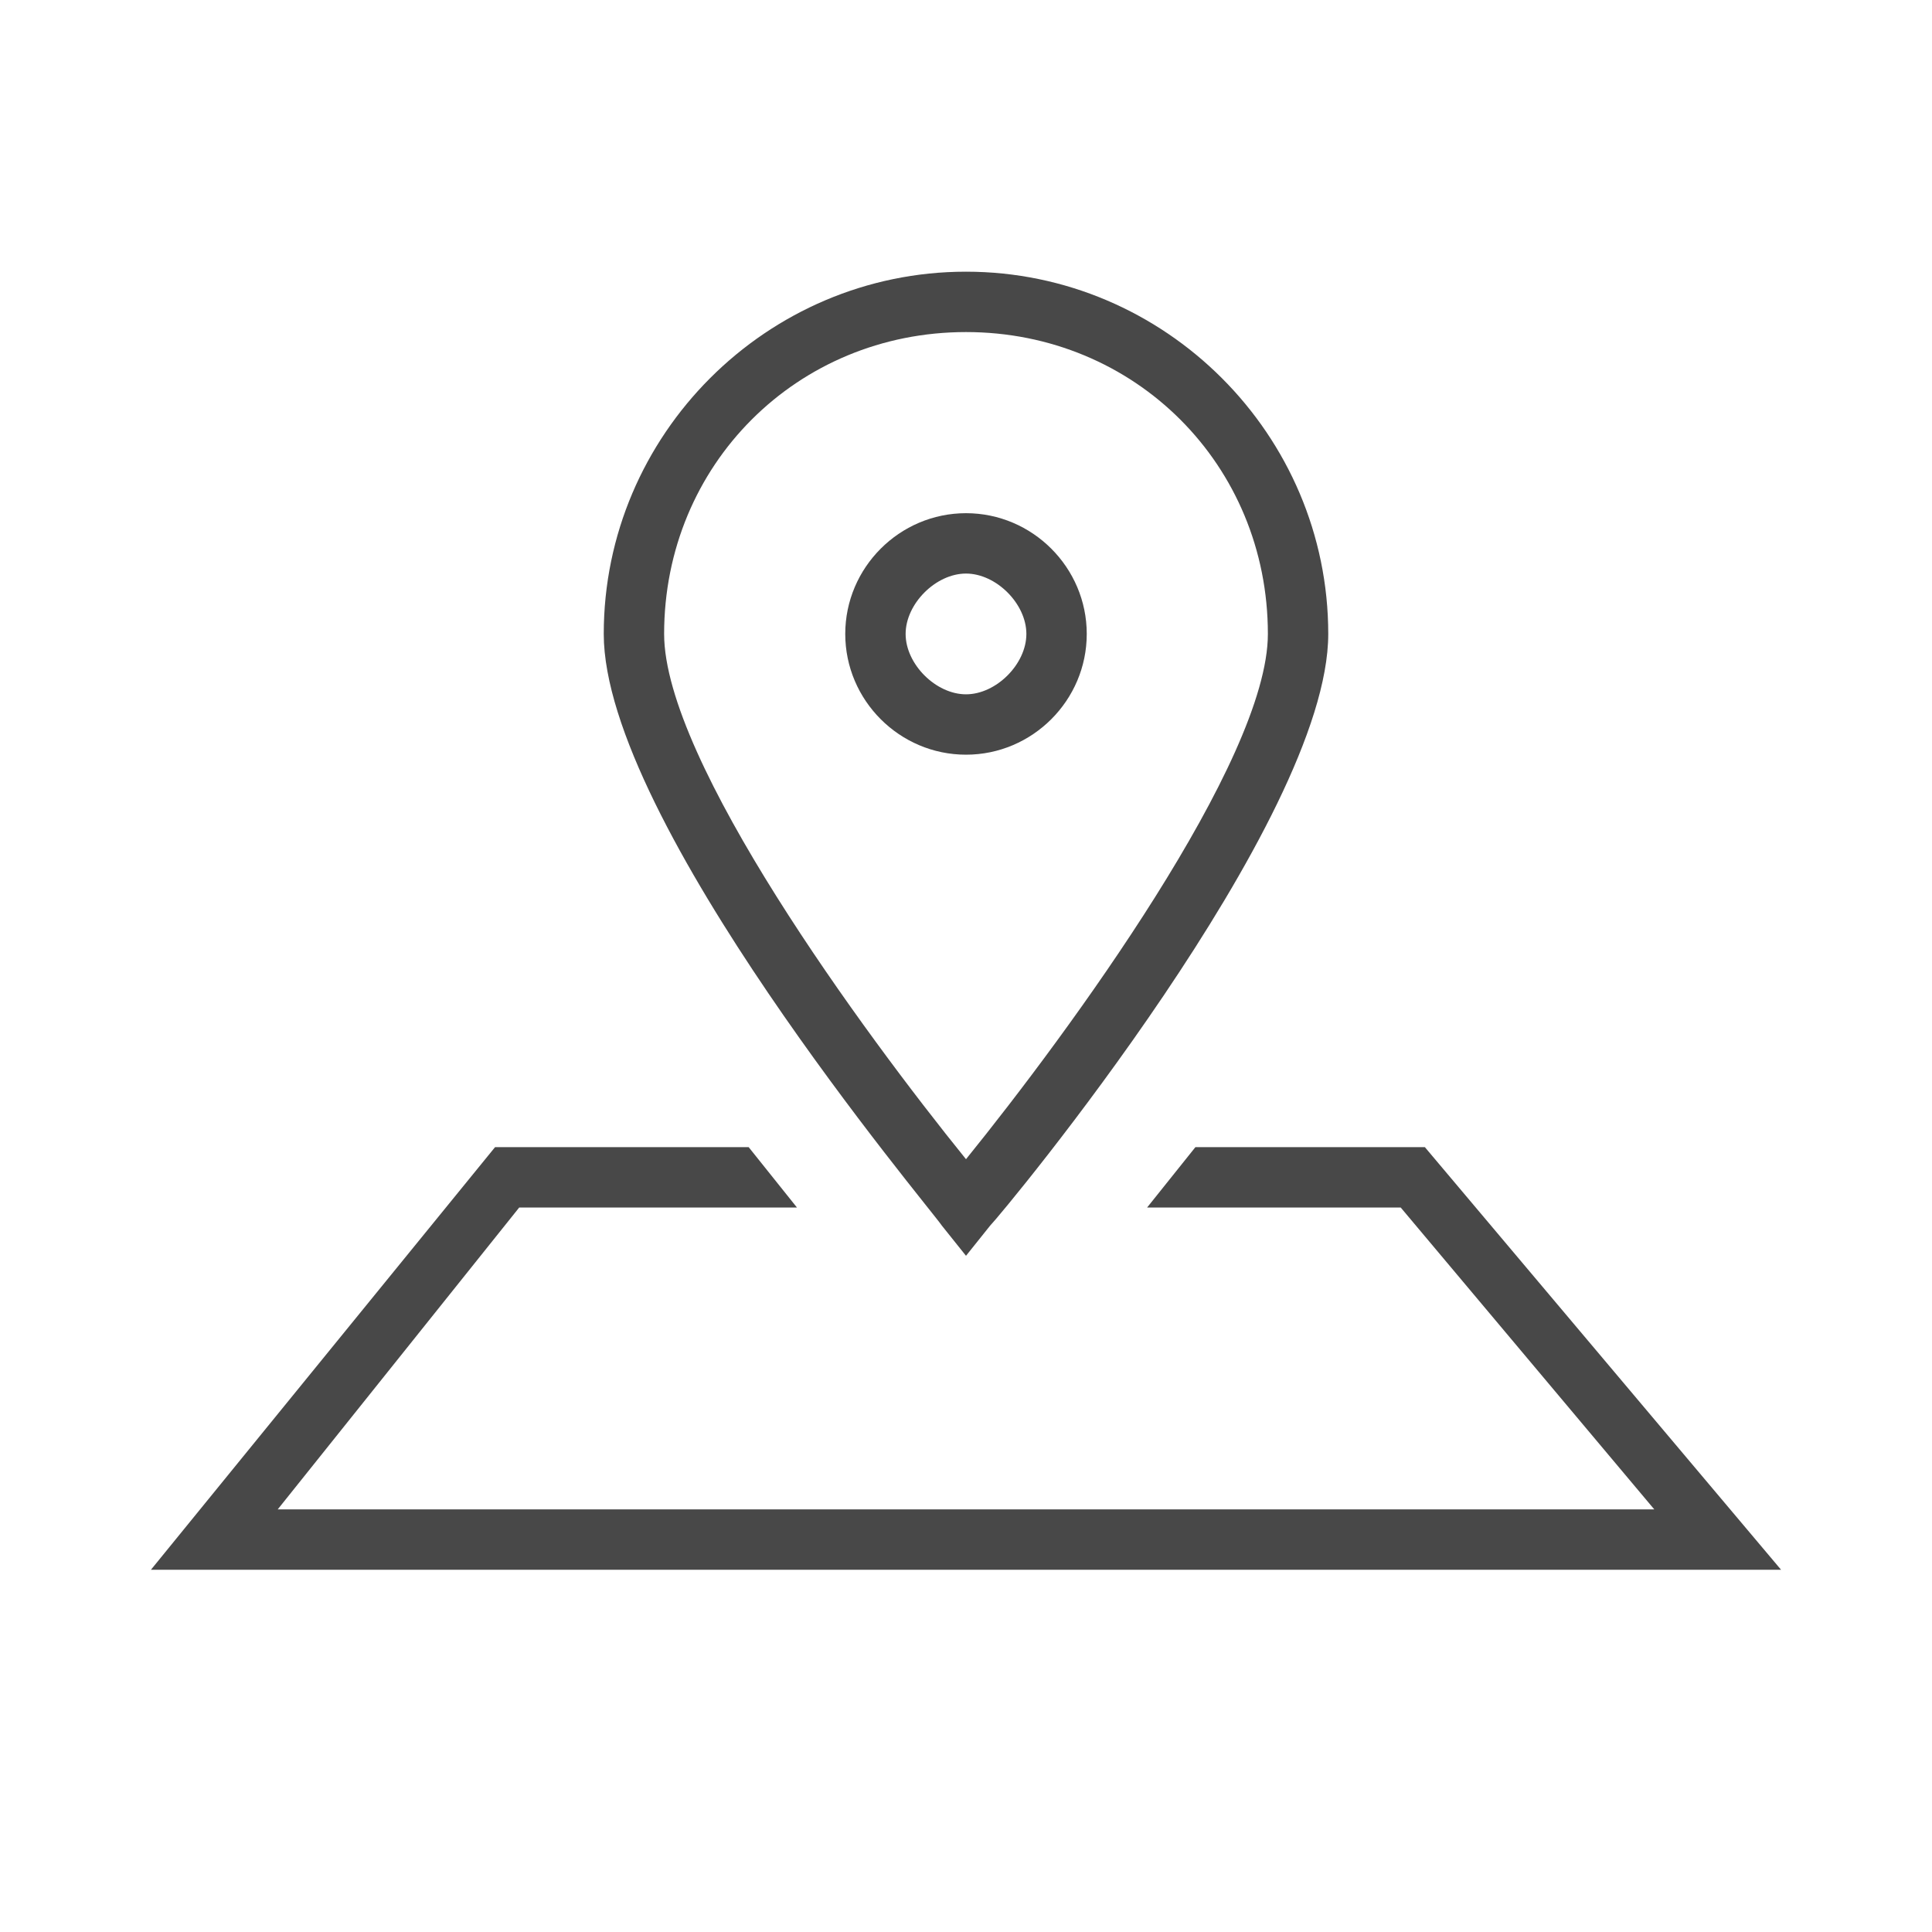 <?xml version="1.0" encoding="utf-8"?>
<!-- Generator: Adobe Illustrator 22.0.1, SVG Export Plug-In . SVG Version: 6.00 Build 0)  -->
<svg version="1.1" id="Layer_1" xmlns="http://www.w3.org/2000/svg" xmlns:xlink="http://www.w3.org/1999/xlink" x="0px" y="0px"
	 viewBox="0 0 32 32" style="enable-background:new 0 0 32 32;" xml:space="preserve">
<style type="text/css">
	.st0{fill:#484848;}
	.st1{fill:none;}
</style>
<g>
	<path class="st0" d="M16,12.5c-1.1,0-2-0.9-2-2s0.9-2,2-2s2,0.9,2,2S17.1,12.5,16,12.5z M16,9.5c-0.5,0-1,0.5-1,1s0.5,1,1,1
		s1-0.5,1-1S16.5,9.5,16,9.5z"/>
</g>
<g>
	<path class="st0" d="M16,20.8l-0.4-0.5c-0.2-0.3-5.6-6.7-5.6-9.8c0-3.3,2.7-6,6-6s6,2.7,6,6c0,3.1-5.4,9.6-5.6,9.8L16,20.8z
		 M16,5.5c-2.8,0-5,2.2-5,5c0,2.1,3.3,6.6,5,8.7c1.7-2.1,5-6.6,5-8.7C21,7.7,18.8,5.5,16,5.5z"/>
</g>
<g>
	<polygon class="st0" points="23.6,19 19.8,19 19,20 23.2,20 27.4,25 4.6,25 8.6,20 13.2,20 12.4,19 8.2,19 2.5,26 29.5,26 	"/>
</g>
<rect class="st1" width="32" height="32"/>
<g>
	<path class="st0" d="M48,12.8c-1.1,0-2-0.9-2-2s0.9-2,2-2s2,0.9,2,2S49.1,12.8,48,12.8z M48,9.8c-0.5,0-1,0.5-1,1s0.5,1,1,1
		s1-0.5,1-1S48.5,9.8,48,9.8z"/>
</g>
<g>
	<path class="st0" d="M48,21l-0.4-0.5c-0.2-0.3-5.6-6.7-5.6-9.8c0-3.3,2.7-6,6-6s6,2.7,6,6c0,3.1-5.4,9.6-5.6,9.8L48,21z M48,5.8
		c-2.8,0-5,2.2-5,5c0,2.1,3.3,6.6,5,8.7c1.7-2.1,5-6.6,5-8.7C53,8,50.8,5.8,48,5.8z"/>
</g>
<g>
	<polygon class="st0" points="55.6,18.8 52,18.8 51.2,19.8 55.2,19.8 59.4,24.8 36.6,24.8 40.6,19.8 45,19.8 44.2,18.8 40.2,18.8 
		34.5,25.8 61.5,25.8 	"/>
</g>
<rect x="32" class="st1" width="32" height="32"/>
<g>
	<path class="st0" d="M80,13c-1.1,0-2-0.9-2-2s0.9-2,2-2s2,0.9,2,2S81.1,13,80,13z M80,10c-0.5,0-1,0.5-1,1s0.5,1,1,1s1-0.5,1-1
		S80.5,10,80,10z"/>
</g>
<g>
	<path class="st0" d="M80,21.3l-0.4-0.5C79.4,20.6,74,14.1,74,11c0-3.3,2.7-6,6-6s6,2.7,6,6c0,3.1-5.4,9.6-5.6,9.8L80,21.3z M80,6
		c-2.8,0-5,2.2-5,5c0,2.1,3.3,6.6,5,8.7c1.7-2.1,5-6.6,5-8.7C85,8.2,82.8,6,80,6z"/>
</g>
<g>
	<polygon class="st0" points="87.6,18.5 84.2,18.5 83.4,19.5 87.2,19.5 91.4,24.5 68.6,24.5 72.6,19.5 76.8,19.5 76,18.5 72.2,18.5 
		66.5,25.5 93.5,25.5 	"/>
</g>
<rect x="64" class="st1" width="32" height="32"/>
</svg>
